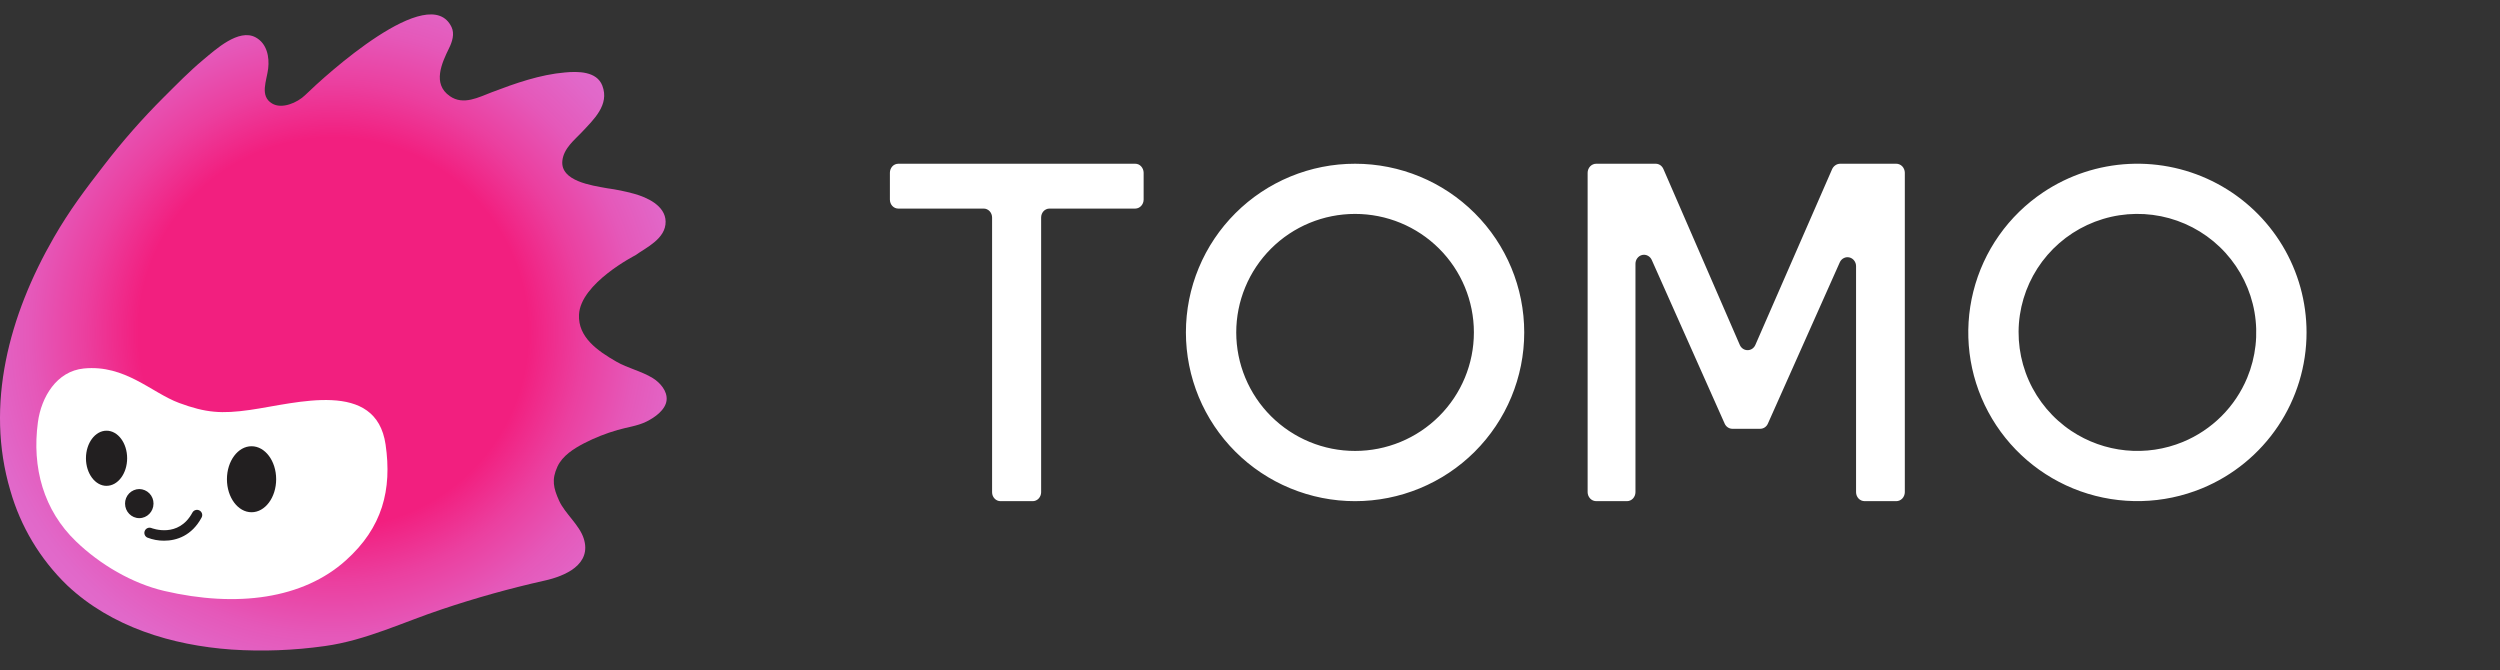 <svg width="97" height="26" viewBox="0 0 97 26" fill="none" xmlns="http://www.w3.org/2000/svg">
<rect x="0" y="0" width="97" height="26" fill="#333333" stroke="none"/>
<g id="Frame" clip-path="url(#clip0_8691_13560)">
<path id="Vector" d="M0.399 19.027C-0.585 15.701 0.354 12.227 2.089 9.215C2.697 8.159 3.295 7.367 4.041 6.405C4.75 5.482 5.519 4.607 6.343 3.784C6.848 3.283 7.342 2.772 7.889 2.317C8.352 1.934 9.261 1.089 9.921 1.451C10.362 1.692 10.456 2.215 10.406 2.653C10.352 3.126 10.063 3.72 10.555 4.015C10.932 4.245 11.535 3.991 11.846 3.685C12.595 2.953 16.666 -0.763 17.522 1.055C17.641 1.309 17.551 1.612 17.427 1.863C17.144 2.441 16.765 3.25 17.451 3.728C17.977 4.099 18.569 3.773 19.087 3.577C19.996 3.231 20.948 2.895 21.923 2.811C22.421 2.766 23.153 2.759 23.37 3.323C23.658 4.07 23.03 4.642 22.568 5.136C22.31 5.414 21.866 5.752 21.819 6.243C21.743 7.027 22.952 7.195 23.55 7.303C23.903 7.351 24.251 7.422 24.595 7.516C25.108 7.656 25.815 7.979 25.826 8.595C25.838 9.263 25.069 9.605 24.65 9.906C24.65 9.906 22.52 10.99 22.465 12.211C22.425 13.084 23.181 13.61 23.913 14.031C24.362 14.29 24.886 14.398 25.329 14.671C25.612 14.846 25.899 15.173 25.864 15.524C25.828 15.903 25.402 16.199 25.09 16.354C24.736 16.531 24.333 16.574 23.957 16.685C23.51 16.814 23.076 16.986 22.662 17.199C22.264 17.406 21.822 17.683 21.628 18.106C21.397 18.608 21.472 18.936 21.694 19.429C21.917 19.922 22.48 20.364 22.649 20.895C22.97 21.902 21.925 22.353 21.123 22.529C19.782 22.83 18.457 23.2 17.153 23.638C15.666 24.13 14.195 24.848 12.603 25.067C11.405 25.236 10.194 25.282 8.987 25.203C6.677 25.039 4.324 24.328 2.609 22.713C1.56 21.701 0.797 20.429 0.399 19.027Z" fill="url(#paint0_radial_8691_13560)"/>
<path id="Vector_2" d="M1.471 16.379C1.602 15.408 2.195 14.402 3.253 14.297C4.857 14.14 5.879 15.238 6.951 15.635C7.995 16.021 8.597 16.062 9.703 15.905C11.509 15.646 14.592 14.706 14.961 17.25C15.214 18.996 14.843 20.47 13.415 21.746C11.761 23.234 9.195 23.586 6.373 22.928C5.124 22.636 3.875 21.899 2.951 21.008C1.695 19.801 1.231 18.149 1.471 16.379Z" fill="white"/>
<path id="Vector_3" d="M4.134 18.85C4.575 18.85 4.933 18.371 4.933 17.78C4.933 17.19 4.575 16.711 4.134 16.711C3.693 16.711 3.335 17.19 3.335 17.781C3.335 18.371 3.693 18.851 4.134 18.851M9.76 19.875C10.287 19.875 10.715 19.301 10.715 18.594C10.715 17.888 10.287 17.314 9.76 17.314C9.233 17.314 8.805 17.888 8.805 18.594C8.805 19.301 9.233 19.875 9.76 19.875ZM5.404 20.104C5.709 20.104 5.956 19.851 5.956 19.54C5.957 19.466 5.943 19.394 5.916 19.326C5.889 19.258 5.849 19.196 5.797 19.143C5.746 19.091 5.685 19.049 5.617 19.02C5.55 18.991 5.477 18.976 5.404 18.975C5.331 18.976 5.258 18.991 5.191 19.02C5.123 19.049 5.062 19.091 5.011 19.143C4.96 19.196 4.919 19.258 4.892 19.326C4.865 19.394 4.851 19.466 4.852 19.54C4.852 19.851 5.099 20.104 5.404 20.104ZM6.366 20.979C6.143 20.98 5.923 20.939 5.716 20.858C5.669 20.836 5.633 20.797 5.615 20.749C5.596 20.701 5.596 20.648 5.616 20.601C5.635 20.553 5.672 20.514 5.718 20.493C5.765 20.471 5.818 20.468 5.867 20.485C5.911 20.502 6.925 20.89 7.465 19.889C7.49 19.842 7.533 19.806 7.585 19.791C7.636 19.775 7.692 19.781 7.739 19.806C7.787 19.831 7.822 19.875 7.838 19.926C7.853 19.977 7.848 20.033 7.822 20.08C7.446 20.781 6.858 20.979 6.366 20.979Z" fill="#221F20"/>
<path id="Vector_4" fill-rule="evenodd" clip-rule="evenodd" d="M52.578 6.353C51.716 6.352 50.863 6.521 50.066 6.85C49.27 7.179 48.546 7.661 47.937 8.269C47.327 8.877 46.843 9.598 46.513 10.392C46.183 11.186 46.013 12.038 46.013 12.897C46.013 13.757 46.183 14.608 46.512 15.403C46.842 16.197 47.325 16.919 47.935 17.527C48.544 18.135 49.267 18.617 50.064 18.946C50.86 19.275 51.713 19.445 52.575 19.445C54.316 19.445 55.986 18.756 57.217 17.529C58.448 16.301 59.14 14.636 59.14 12.9C59.141 11.164 58.45 9.499 57.219 8.271C55.988 7.043 54.319 6.353 52.578 6.353ZM52.578 17.496C51.973 17.497 51.373 17.378 50.814 17.147C50.254 16.916 49.746 16.577 49.318 16.151C48.889 15.724 48.55 15.217 48.318 14.659C48.086 14.101 47.967 13.503 47.966 12.899C47.966 12.296 48.085 11.698 48.317 11.14C48.548 10.582 48.888 10.075 49.316 9.647C49.744 9.22 50.252 8.881 50.811 8.65C51.37 8.419 51.97 8.3 52.575 8.3C53.798 8.299 54.971 8.783 55.836 9.645C56.701 10.507 57.187 11.677 57.187 12.896C57.188 14.116 56.702 15.286 55.838 16.148C54.974 17.011 53.801 17.496 52.578 17.496ZM67.505 13.385L64.54 6.558C64.514 6.498 64.473 6.447 64.42 6.409C64.368 6.373 64.306 6.354 64.243 6.353H61.933C61.889 6.353 61.845 6.362 61.805 6.38C61.765 6.398 61.728 6.423 61.698 6.455C61.636 6.522 61.601 6.61 61.6 6.701V19.098C61.601 19.189 61.636 19.276 61.699 19.343C61.729 19.375 61.765 19.4 61.805 19.418C61.846 19.435 61.889 19.444 61.933 19.445H63.125C63.213 19.445 63.297 19.408 63.359 19.343C63.421 19.276 63.455 19.189 63.456 19.098V10.234C63.456 10.155 63.482 10.077 63.529 10.016C63.575 9.955 63.641 9.911 63.716 9.893C63.79 9.876 63.868 9.886 63.935 9.922C64.004 9.958 64.058 10.017 64.089 10.088L66.917 16.436C66.943 16.496 66.986 16.547 67.04 16.583C67.093 16.618 67.154 16.637 67.217 16.637H68.294C68.358 16.637 68.419 16.618 68.472 16.583C68.526 16.547 68.568 16.496 68.594 16.436L71.384 10.178C71.415 10.108 71.469 10.05 71.538 10.015C71.605 9.98 71.682 9.971 71.755 9.988C71.829 10.005 71.895 10.048 71.941 10.109C71.989 10.171 72.015 10.246 72.015 10.325V19.098C72.016 19.189 72.05 19.276 72.112 19.343C72.142 19.375 72.178 19.4 72.219 19.418C72.259 19.435 72.302 19.444 72.346 19.445H73.575C73.662 19.445 73.747 19.408 73.809 19.343C73.871 19.276 73.906 19.189 73.907 19.098V6.701C73.906 6.61 73.871 6.522 73.809 6.455C73.779 6.423 73.743 6.398 73.702 6.38C73.662 6.362 73.619 6.353 73.575 6.353H71.402C71.334 6.353 71.268 6.374 71.213 6.412C71.156 6.451 71.111 6.505 71.084 6.568L68.107 13.385C68.081 13.444 68.039 13.495 67.985 13.532C67.932 13.568 67.87 13.586 67.806 13.586C67.742 13.586 67.68 13.568 67.627 13.532C67.573 13.495 67.531 13.444 67.505 13.385ZM44.373 7.746V6.701C44.372 6.61 44.337 6.522 44.276 6.455C44.247 6.422 44.211 6.397 44.172 6.379C44.132 6.362 44.089 6.353 44.045 6.353H34.853C34.809 6.354 34.767 6.363 34.727 6.38C34.688 6.398 34.652 6.423 34.623 6.455C34.562 6.523 34.528 6.61 34.528 6.701V7.746C34.528 7.838 34.562 7.926 34.623 7.992C34.684 8.057 34.767 8.093 34.853 8.093H38.169C38.255 8.093 38.337 8.13 38.398 8.195C38.458 8.26 38.493 8.348 38.493 8.44V19.099C38.493 19.191 38.527 19.279 38.588 19.343C38.648 19.408 38.732 19.445 38.817 19.445H40.071C40.157 19.445 40.239 19.409 40.3 19.343C40.361 19.277 40.396 19.189 40.396 19.099V8.439C40.396 8.347 40.43 8.26 40.49 8.194C40.519 8.163 40.555 8.137 40.594 8.12C40.633 8.102 40.676 8.093 40.719 8.093H44.048C44.091 8.092 44.134 8.083 44.173 8.065C44.212 8.047 44.248 8.022 44.277 7.99C44.338 7.923 44.373 7.836 44.373 7.745M79.285 7.456C80.273 6.797 81.422 6.418 82.609 6.36C83.796 6.302 84.977 6.566 86.025 7.125C87.074 7.684 87.95 8.516 88.561 9.533C89.172 10.55 89.494 11.713 89.494 12.899C89.494 14.193 89.109 15.459 88.388 16.535C87.666 17.611 86.642 18.451 85.442 18.946C83.937 19.567 82.254 19.608 80.721 19.061C79.187 18.513 77.912 17.416 77.144 15.983C76.376 14.551 76.17 12.884 76.566 11.308C76.962 9.732 77.931 8.359 79.285 7.456ZM80.369 16.721C81 17.141 81.724 17.4 82.479 17.474C83.234 17.549 83.995 17.436 84.696 17.147C85.255 16.916 85.763 16.577 86.192 16.15C86.62 15.723 86.959 15.217 87.191 14.659C87.525 13.854 87.624 12.971 87.475 12.113C87.326 11.255 86.935 10.456 86.349 9.811C85.763 9.165 85.004 8.699 84.163 8.466C83.321 8.234 82.43 8.244 81.595 8.497C80.759 8.75 80.012 9.234 79.442 9.893C78.871 10.553 78.5 11.36 78.371 12.222C78.243 13.084 78.363 13.964 78.716 14.76C79.07 15.557 79.643 16.236 80.369 16.721Z" fill="white"/>
</g>
<defs>
<radialGradient id="paint0_radial_8691_13560" cx="0" cy="0" r="1" gradientUnits="userSpaceOnUse" gradientTransform="translate(12.934 12.903) scale(16.116 16.074)">
<stop offset="0.47" stop-color="#F21F7F"/>
<stop offset="0.6" stop-color="#EB3F9F"/>
<stop offset="0.73" stop-color="#E558B9"/>
<stop offset="0.85" stop-color="#E168C9"/>
<stop offset="0.94" stop-color="#E06DCE"/>
</radialGradient>
<clipPath id="clip0_8691_13560">
<rect width="97" height="26" fill="white"/>
</clipPath>
</defs>
</svg>
